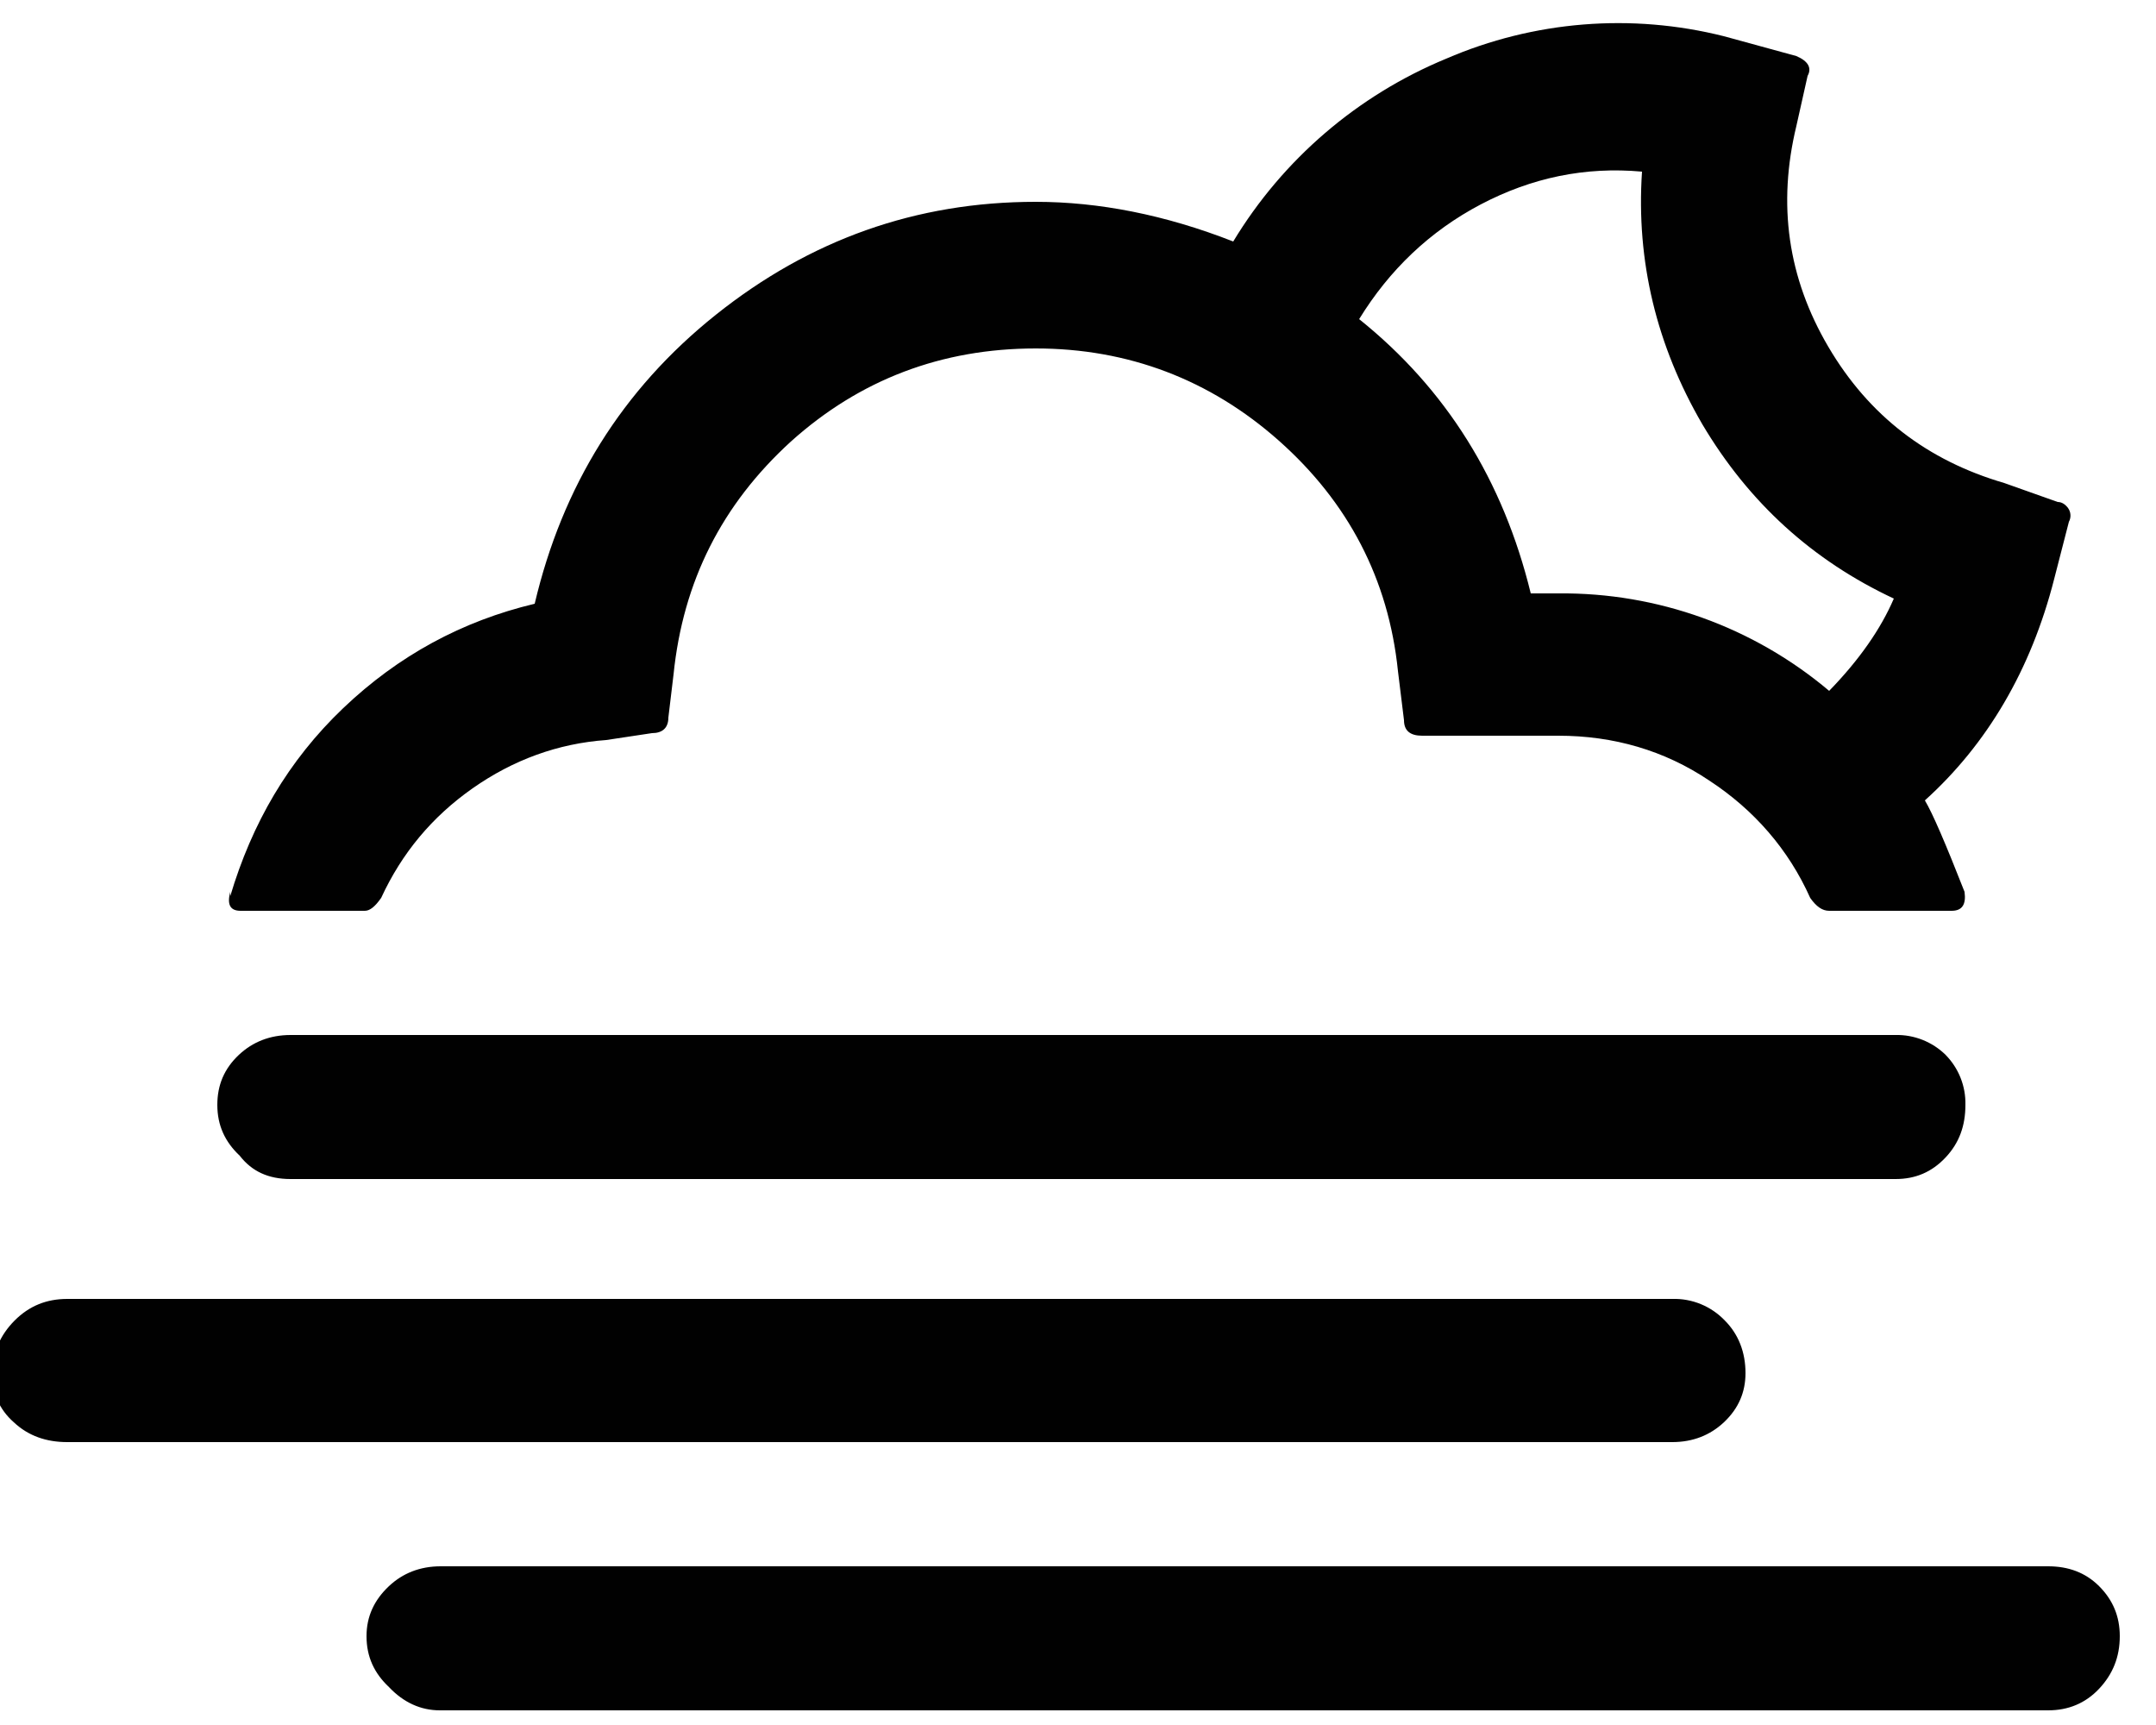 <svg width="50" height="40" viewBox="0 0 50 40" fill="none" xmlns="http://www.w3.org/2000/svg" xmlns:xlink="http://www.w3.org/1999/xlink">
<path d="M-0.18,31.84C-0.18,32.3 -0.02,32.68 0.32,32.98C0.66,33.3 1.08,33.44 1.56,33.44L38.78,33.44C39.26,33.44 39.66,33.28 39.98,32.98C40.32,32.66 40.48,32.28 40.48,31.84C40.48,31.36 40.32,30.94 40,30.62C39.843,30.456 39.653,30.326 39.443,30.24C39.233,30.154 39.007,30.113 38.78,30.12L1.56,30.12C1.08,30.12 0.68,30.28 0.34,30.62C0,30.96 -0.18,31.38 -0.18,31.84ZM5.04,25.62C5.04,26.1 5.22,26.48 5.56,26.8C5.84,27.16 6.22,27.34 6.74,27.34L43.96,27.34C44.42,27.34 44.8,27.18 45.12,26.84C45.44,26.5 45.58,26.1 45.58,25.62C45.585,25.406 45.547,25.193 45.468,24.994C45.389,24.794 45.27,24.613 45.12,24.46C44.967,24.31 44.786,24.192 44.586,24.113C44.387,24.034 44.174,23.995 43.96,24L6.74,24C6.26,24 5.86,24.16 5.54,24.46C5.2,24.78 5.04,25.16 5.04,25.62ZM5.34,20.78L5.34,20.68C5.26,20.98 5.34,21.12 5.58,21.12L8.46,21.12C8.58,21.12 8.7,21.02 8.84,20.82C9.32,19.78 10.02,18.94 10.96,18.28C11.9,17.62 12.94,17.24 14.06,17.16L15.12,17C15.36,17 15.5,16.88 15.5,16.64L15.62,15.64C15.84,13.48 16.74,11.7 18.34,10.24C19.94,8.8 21.84,8.08 24.02,8.08C26.16,8.08 28.06,8.8 29.66,10.22C31.26,11.64 32.2,13.42 32.42,15.56L32.56,16.7C32.56,16.94 32.7,17.06 32.98,17.06L36.14,17.06C37.42,17.06 38.6,17.4 39.64,18.1C40.68,18.78 41.48,19.7 41.98,20.82C42.12,21.02 42.26,21.12 42.42,21.12L45.26,21.12C45.5,21.12 45.6,20.98 45.56,20.68C45.12,19.56 44.82,18.86 44.64,18.56C46.08,17.26 47.1,15.54 47.64,13.42L47.98,12.1C48.007,12.05 48.02,11.994 48.016,11.937C48.013,11.881 47.993,11.826 47.96,11.78C47.9,11.7 47.82,11.64 47.72,11.64L46.48,11.2C44.7,10.68 43.34,9.64 42.4,8.04C41.46,6.44 41.22,4.74 41.66,2.92L41.92,1.76C42.02,1.58 41.94,1.42 41.66,1.3L39.98,0.84C37.834,0.3 35.571,0.483 33.54,1.36C31.483,2.21 29.751,3.696 28.6,5.6C27.02,4.98 25.48,4.68 24.02,4.68C21.24,4.68 18.78,5.56 16.6,7.3C14.42,9.04 13.04,11.28 12.4,14C10.72,14.4 9.24,15.2 7.96,16.42C6.68,17.64 5.84,19.1 5.34,20.78ZM8.5,37.94C8.5,38.42 8.68,38.8 9.02,39.12C9.36,39.48 9.76,39.66 10.2,39.66L47.5,39.66C47.96,39.66 48.36,39.5 48.68,39.16C49,38.82 49.16,38.42 49.16,37.94C49.16,37.48 49,37.1 48.68,36.78C48.36,36.46 47.96,36.32 47.5,36.32L10.22,36.32C9.74,36.32 9.34,36.48 9.02,36.78C8.68,37.1 8.5,37.48 8.5,37.94ZM31.52,7.4C32.22,6.26 33.16,5.36 34.34,4.74C35.52,4.12 36.76,3.86 38.08,3.98C37.94,6.06 38.42,8.02 39.48,9.84C40.56,11.66 42.04,13 43.92,13.88C43.62,14.58 43.12,15.3 42.42,16.02C40.665,14.539 38.436,13.737 36.14,13.76L35.5,13.76C34.86,11.14 33.54,9.02 31.52,7.4Z" fill="#010101"/>
</svg>
